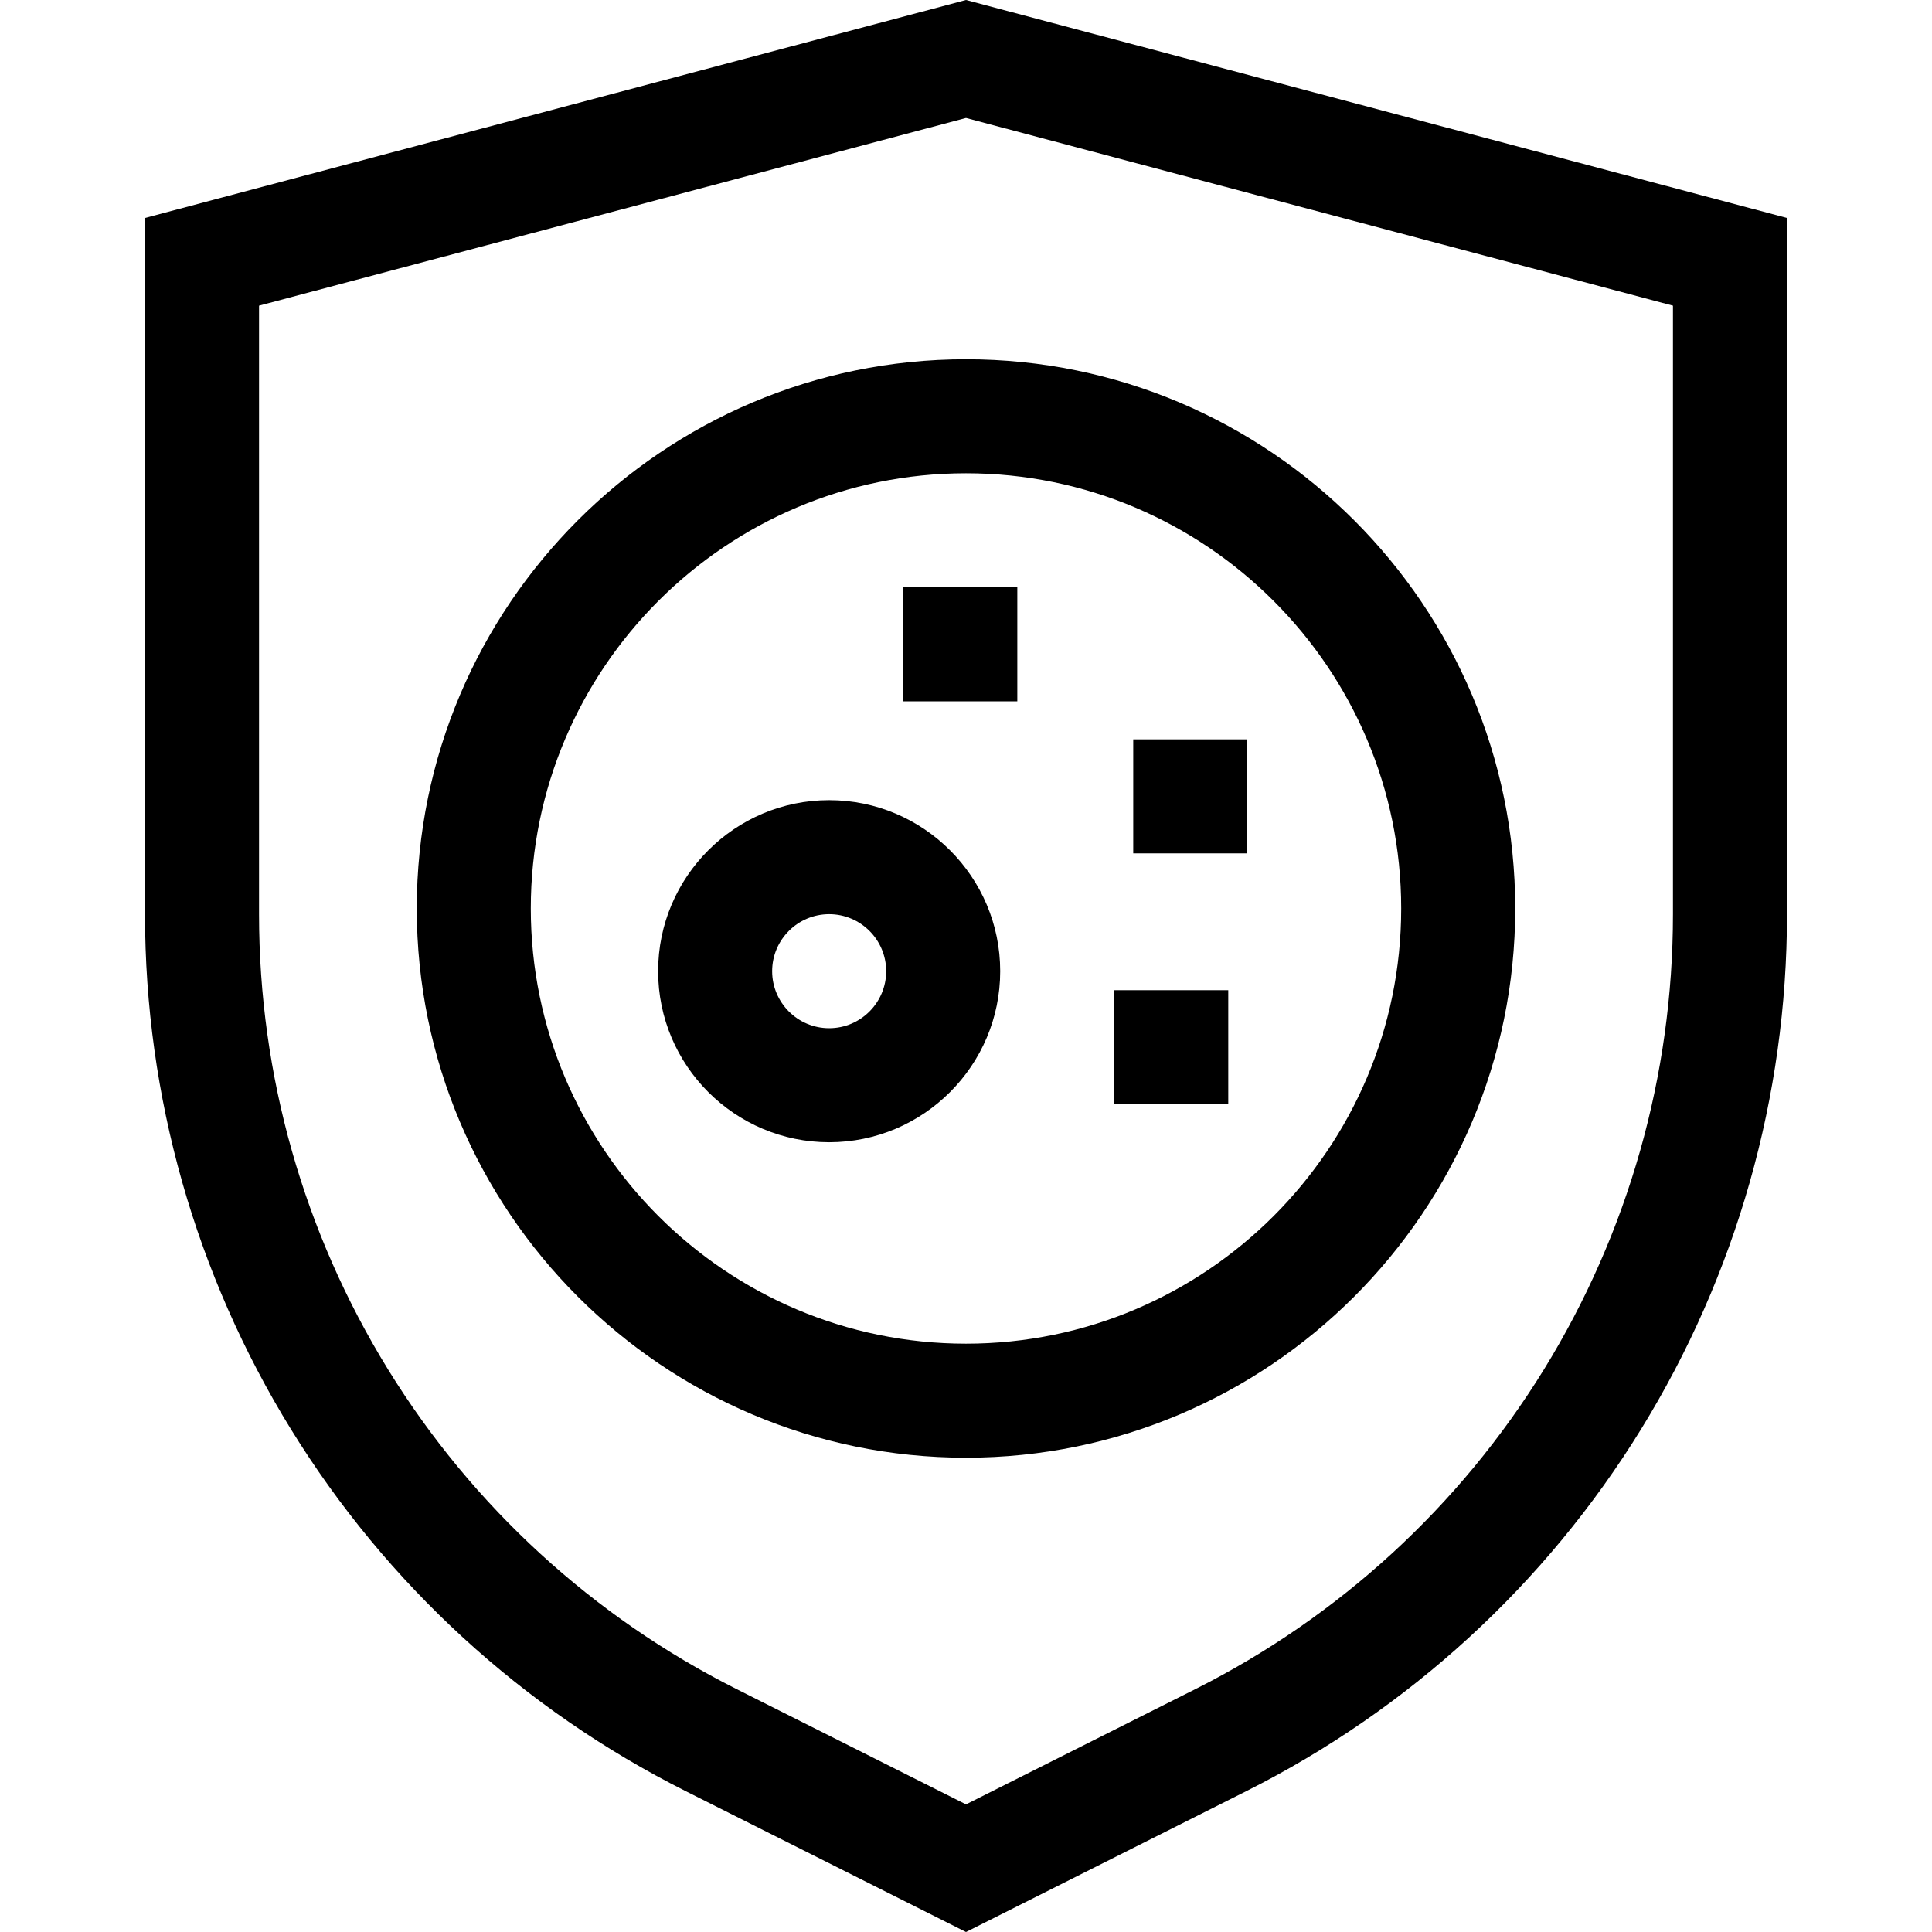 <svg id="Capa_1" enable-background="new 0 0 508.307 508.307" height="512" viewBox="0 0 508.307 508.307" width="512" xmlns="http://www.w3.org/2000/svg"><g><path d="m109.653 239.02c0 79.678 64.822 144.5 144.5 144.5s144.5-64.822 144.5-144.5-64.822-144.5-144.5-144.5-144.5 64.822-144.5 144.5zm259 0c0 63.136-51.364 114.5-114.5 114.5s-114.5-51.364-114.5-114.5 51.364-114.5 114.5-114.5 114.5 51.364 114.5 114.5z"/><path d="m218.153 210.52c-24.813 0-45 20.187-45 45s20.187 45 45 45 45-20.187 45-45-20.187-45-45-45zm0 60c-8.271 0-15-6.729-15-15s6.729-15 15-15 15 6.729 15 15-6.729 15-15 15z"/><path d="m298.153 194.52h30v30h-30z"/><path d="m293.153 260.52h30v30h-30z"/><path d="m237.653 154.52h30v30h-30z"/><path d="m254.153 0-216 57.346v183.219c0 47.89 13.287 94.749 38.423 135.511 25.137 40.763 61.042 73.674 103.833 95.176l73.745 37.056 73.745-37.056c42.791-21.502 78.696-54.413 103.832-95.176 25.137-40.763 38.423-87.621 38.423-135.511v-183.219zm186 240.564c0 42.325-11.743 83.738-33.958 119.765-22.216 36.025-53.948 65.112-91.767 84.115l-60.275 30.288-60.275-30.288c-37.819-19.003-69.551-48.09-91.767-84.115-22.215-36.026-33.958-77.439-33.958-119.765v-160.144l186-49.381 186 49.381z"/></g></svg>